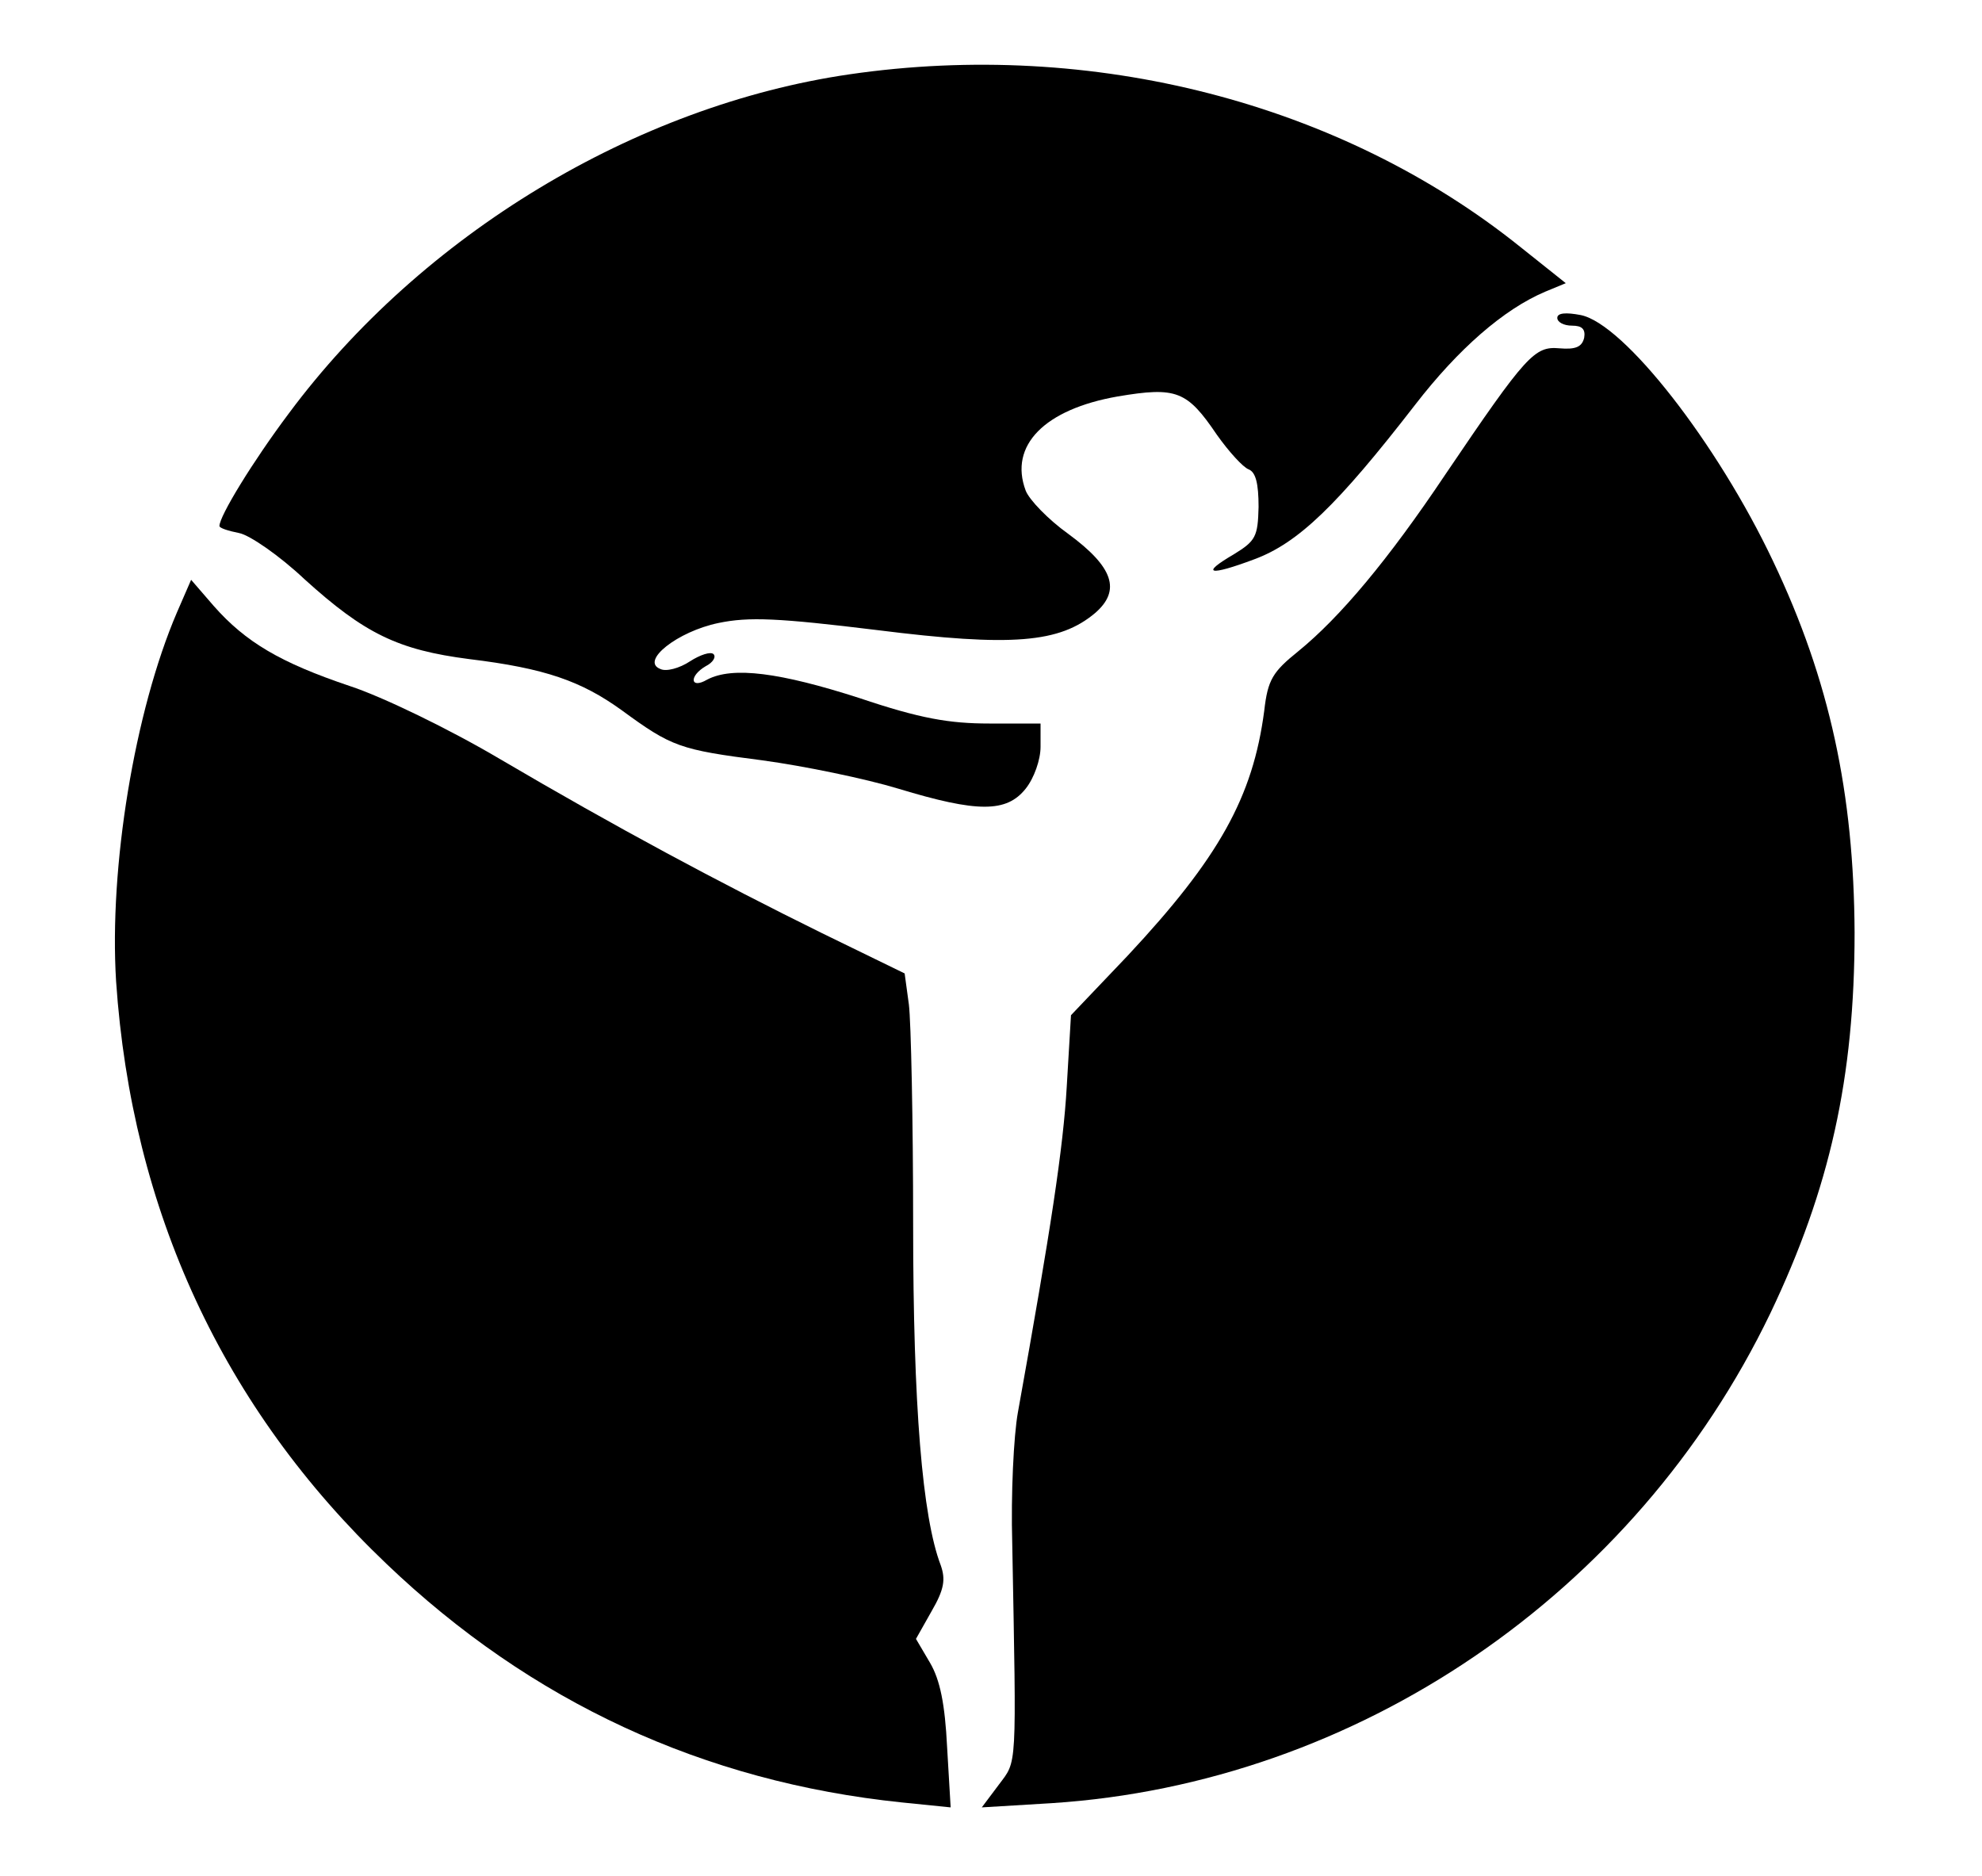 <?xml version="1.0" standalone="no"?>
<!DOCTYPE svg PUBLIC "-//W3C//DTD SVG 20010904//EN"
 "http://www.w3.org/TR/2001/REC-SVG-20010904/DTD/svg10.dtd">
<svg version="1.0" xmlns="http://www.w3.org/2000/svg"
 width="280pt" height="265pt" viewBox="0 0 280 265"
 preserveAspectRatio="xMidYMid meet">

<g transform="translate(0,265) scale(0.1,-0.1)"
fill="#000000" stroke="none">
<path d="M1200 2545 c-302 -44 -604 -226 -792 -479 -51 -68 -98 -145 -98 -159
0 -3 13 -7 28 -10 15 -3 57 -32 92 -65 85 -77 132 -100 233 -113 107 -13 158
-31 215 -72 71 -52 82 -56 199 -71 59 -8 146 -26 192 -40 112 -34 153 -34 180
0 12 15 21 41 21 59 l0 33 -72 0 c-57 0 -98 7 -184 36 -112 36 -179 45 -215
26 -24 -14 -26 5 -2 19 10 5 15 13 11 17 -4 4 -19 -1 -33 -10 -15 -10 -34 -15
-42 -11 -29 11 24 53 82 65 43 9 85 7 224 -10 191 -24 258 -18 308 24 37 32
26 65 -38 112 -28 20 -55 48 -60 61 -24 64 27 115 130 133 83 14 98 8 140 -54
17 -24 37 -46 45 -49 10 -4 14 -20 14 -53 -1 -42 -4 -48 -35 -67 -48 -28 -35
-31 29 -7 62 23 117 76 227 218 61 79 125 135 184 160 l29 12 -64 51 c-254
204 -605 294 -948 244z"/>
<path d="M2200 2201 c0 -6 9 -11 21 -11 14 0 19 -5 17 -17 -3 -13 -12 -17 -35
-15 -35 3 -46 -8 -161 -178 -81 -121 -149 -202 -208 -250 -36 -29 -43 -40 -48
-84 -16 -122 -64 -208 -193 -346 l-80 -84 -6 -101 c-5 -86 -22 -199 -69 -460
-6 -33 -10 -116 -8 -185 6 -324 7 -306 -19 -341 l-24 -32 99 6 c431 28 824
295 1015 692 84 176 119 333 119 538 -1 196 -35 356 -115 524 -79 167 -211
336 -272 348 -21 4 -33 3 -33 -4z"/>
<path d="M250 1785 c-60 -140 -96 -360 -86 -521 22 -324 151 -603 382 -823
204 -195 448 -308 728 -337 l69 -7 -5 85 c-3 61 -10 95 -24 119 l-20 34 22 39
c18 31 20 45 13 65 -26 68 -39 225 -39 482 0 146 -3 286 -6 310 l-6 44 -117
57 c-146 72 -290 149 -455 246 -71 42 -166 88 -212 103 -98 33 -147 62 -192
113 l-32 37 -20 -46z"/>
</g>
</svg>
